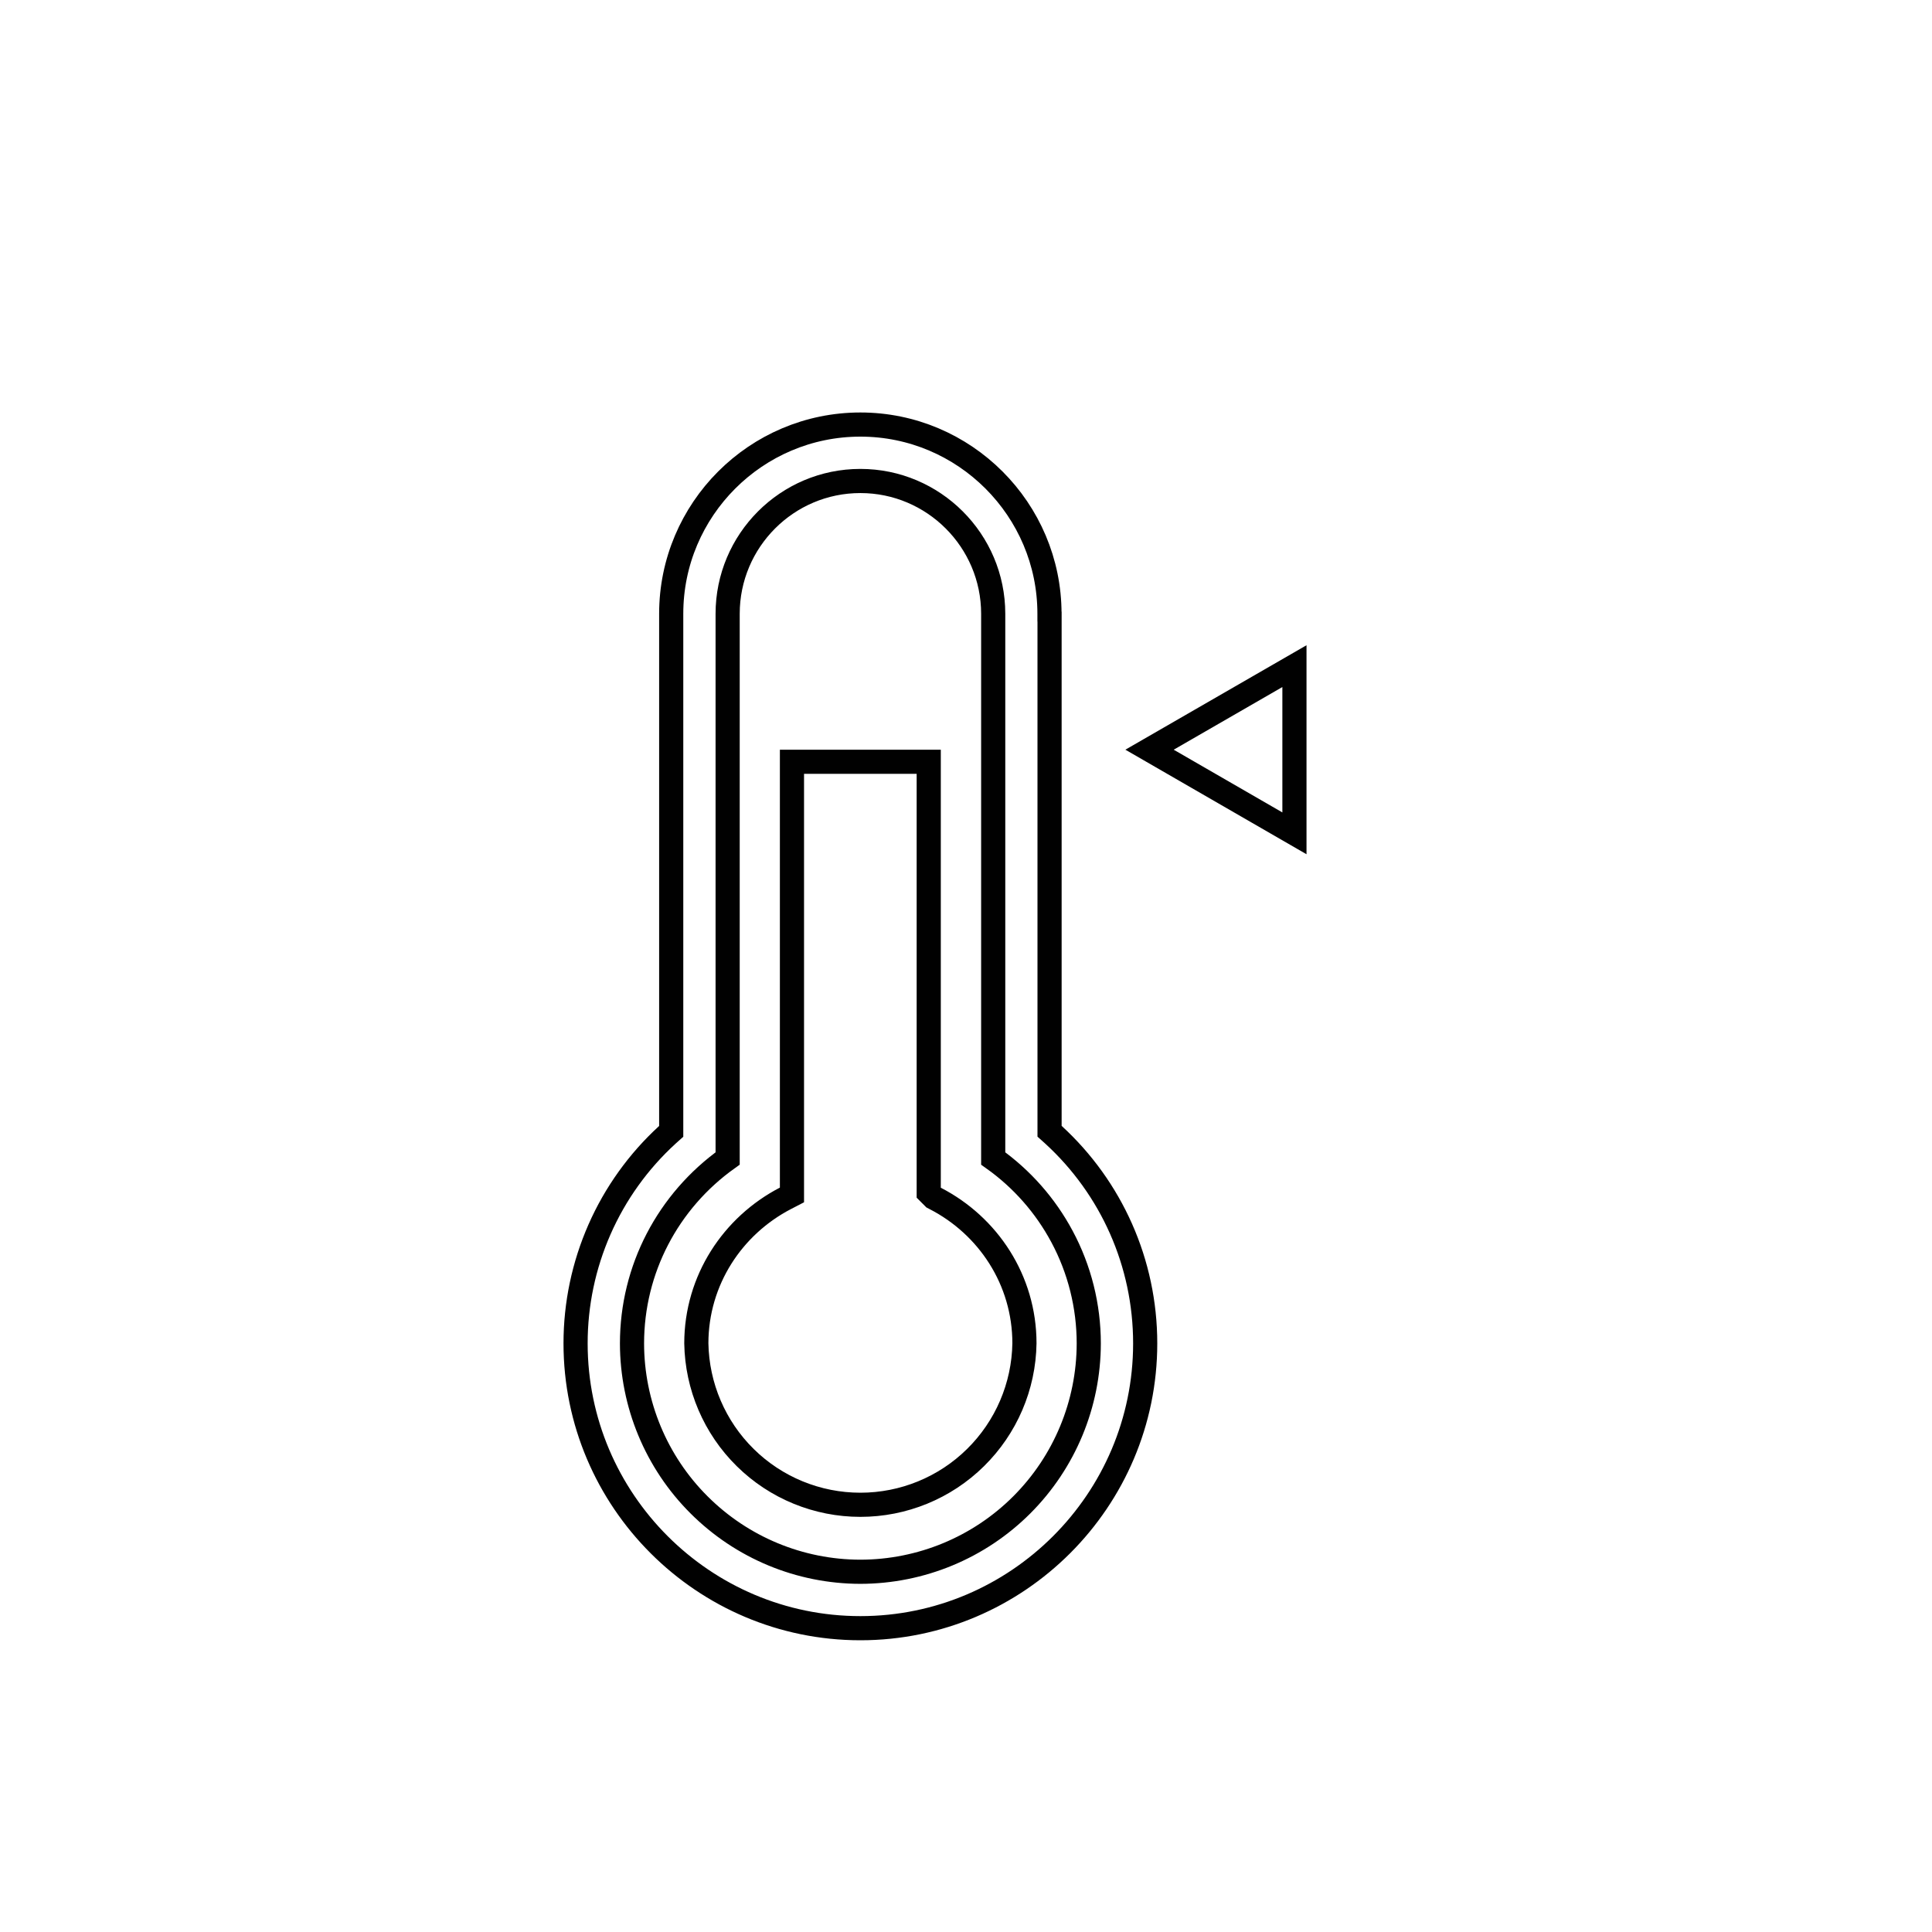 <svg width="24" height="24" viewBox="0 0 24 24" fill="none" xmlns="http://www.w3.org/2000/svg">
<path d="M11.537 14.754V14.816L11.581 14.86L11.582 14.861L11.598 14.877L11.619 14.888C12.275 15.226 12.726 15.902 12.726 16.687C12.718 17.222 12.499 17.732 12.118 18.107C11.737 18.483 11.223 18.693 10.688 18.693C10.153 18.693 9.639 18.483 9.258 18.107C8.877 17.732 8.659 17.222 8.65 16.687C8.651 15.902 9.102 15.226 9.757 14.886L9.838 14.844V14.753V9.463H11.537V14.754ZM13.037 7.624V7.659L13.038 7.66V13.986V14.053L13.087 14.097C13.805 14.755 14.226 15.687 14.226 16.688C14.226 18.638 12.638 20.226 10.688 20.226C8.738 20.226 7.15 18.638 7.15 16.688L7.15 16.687C7.15 16.2 7.251 15.719 7.447 15.273C7.643 14.827 7.93 14.427 8.289 14.098L8.338 14.054V13.988V7.624C8.338 6.329 9.392 5.274 10.688 5.274C11.983 5.274 13.037 6.329 13.037 7.624ZM13.525 16.689V16.689V16.689C13.525 16.225 13.411 15.768 13.192 15.36C12.986 14.975 12.693 14.643 12.338 14.391V7.625C12.338 6.715 11.597 5.975 10.688 5.975C9.777 5.975 9.039 6.716 9.039 7.625V14.391C8.298 14.92 7.851 15.767 7.851 16.689L7.851 16.689C7.852 17.441 8.151 18.162 8.683 18.693C9.215 19.225 9.935 19.524 10.687 19.525L10.688 19.525C11.44 19.524 12.161 19.226 12.693 18.694C13.225 18.162 13.524 17.441 13.525 16.689ZM16.08 8.275V10.352L14.28 9.313L16.08 8.275Z" stroke="#010101" stroke-width="0.3"/>
</svg>
